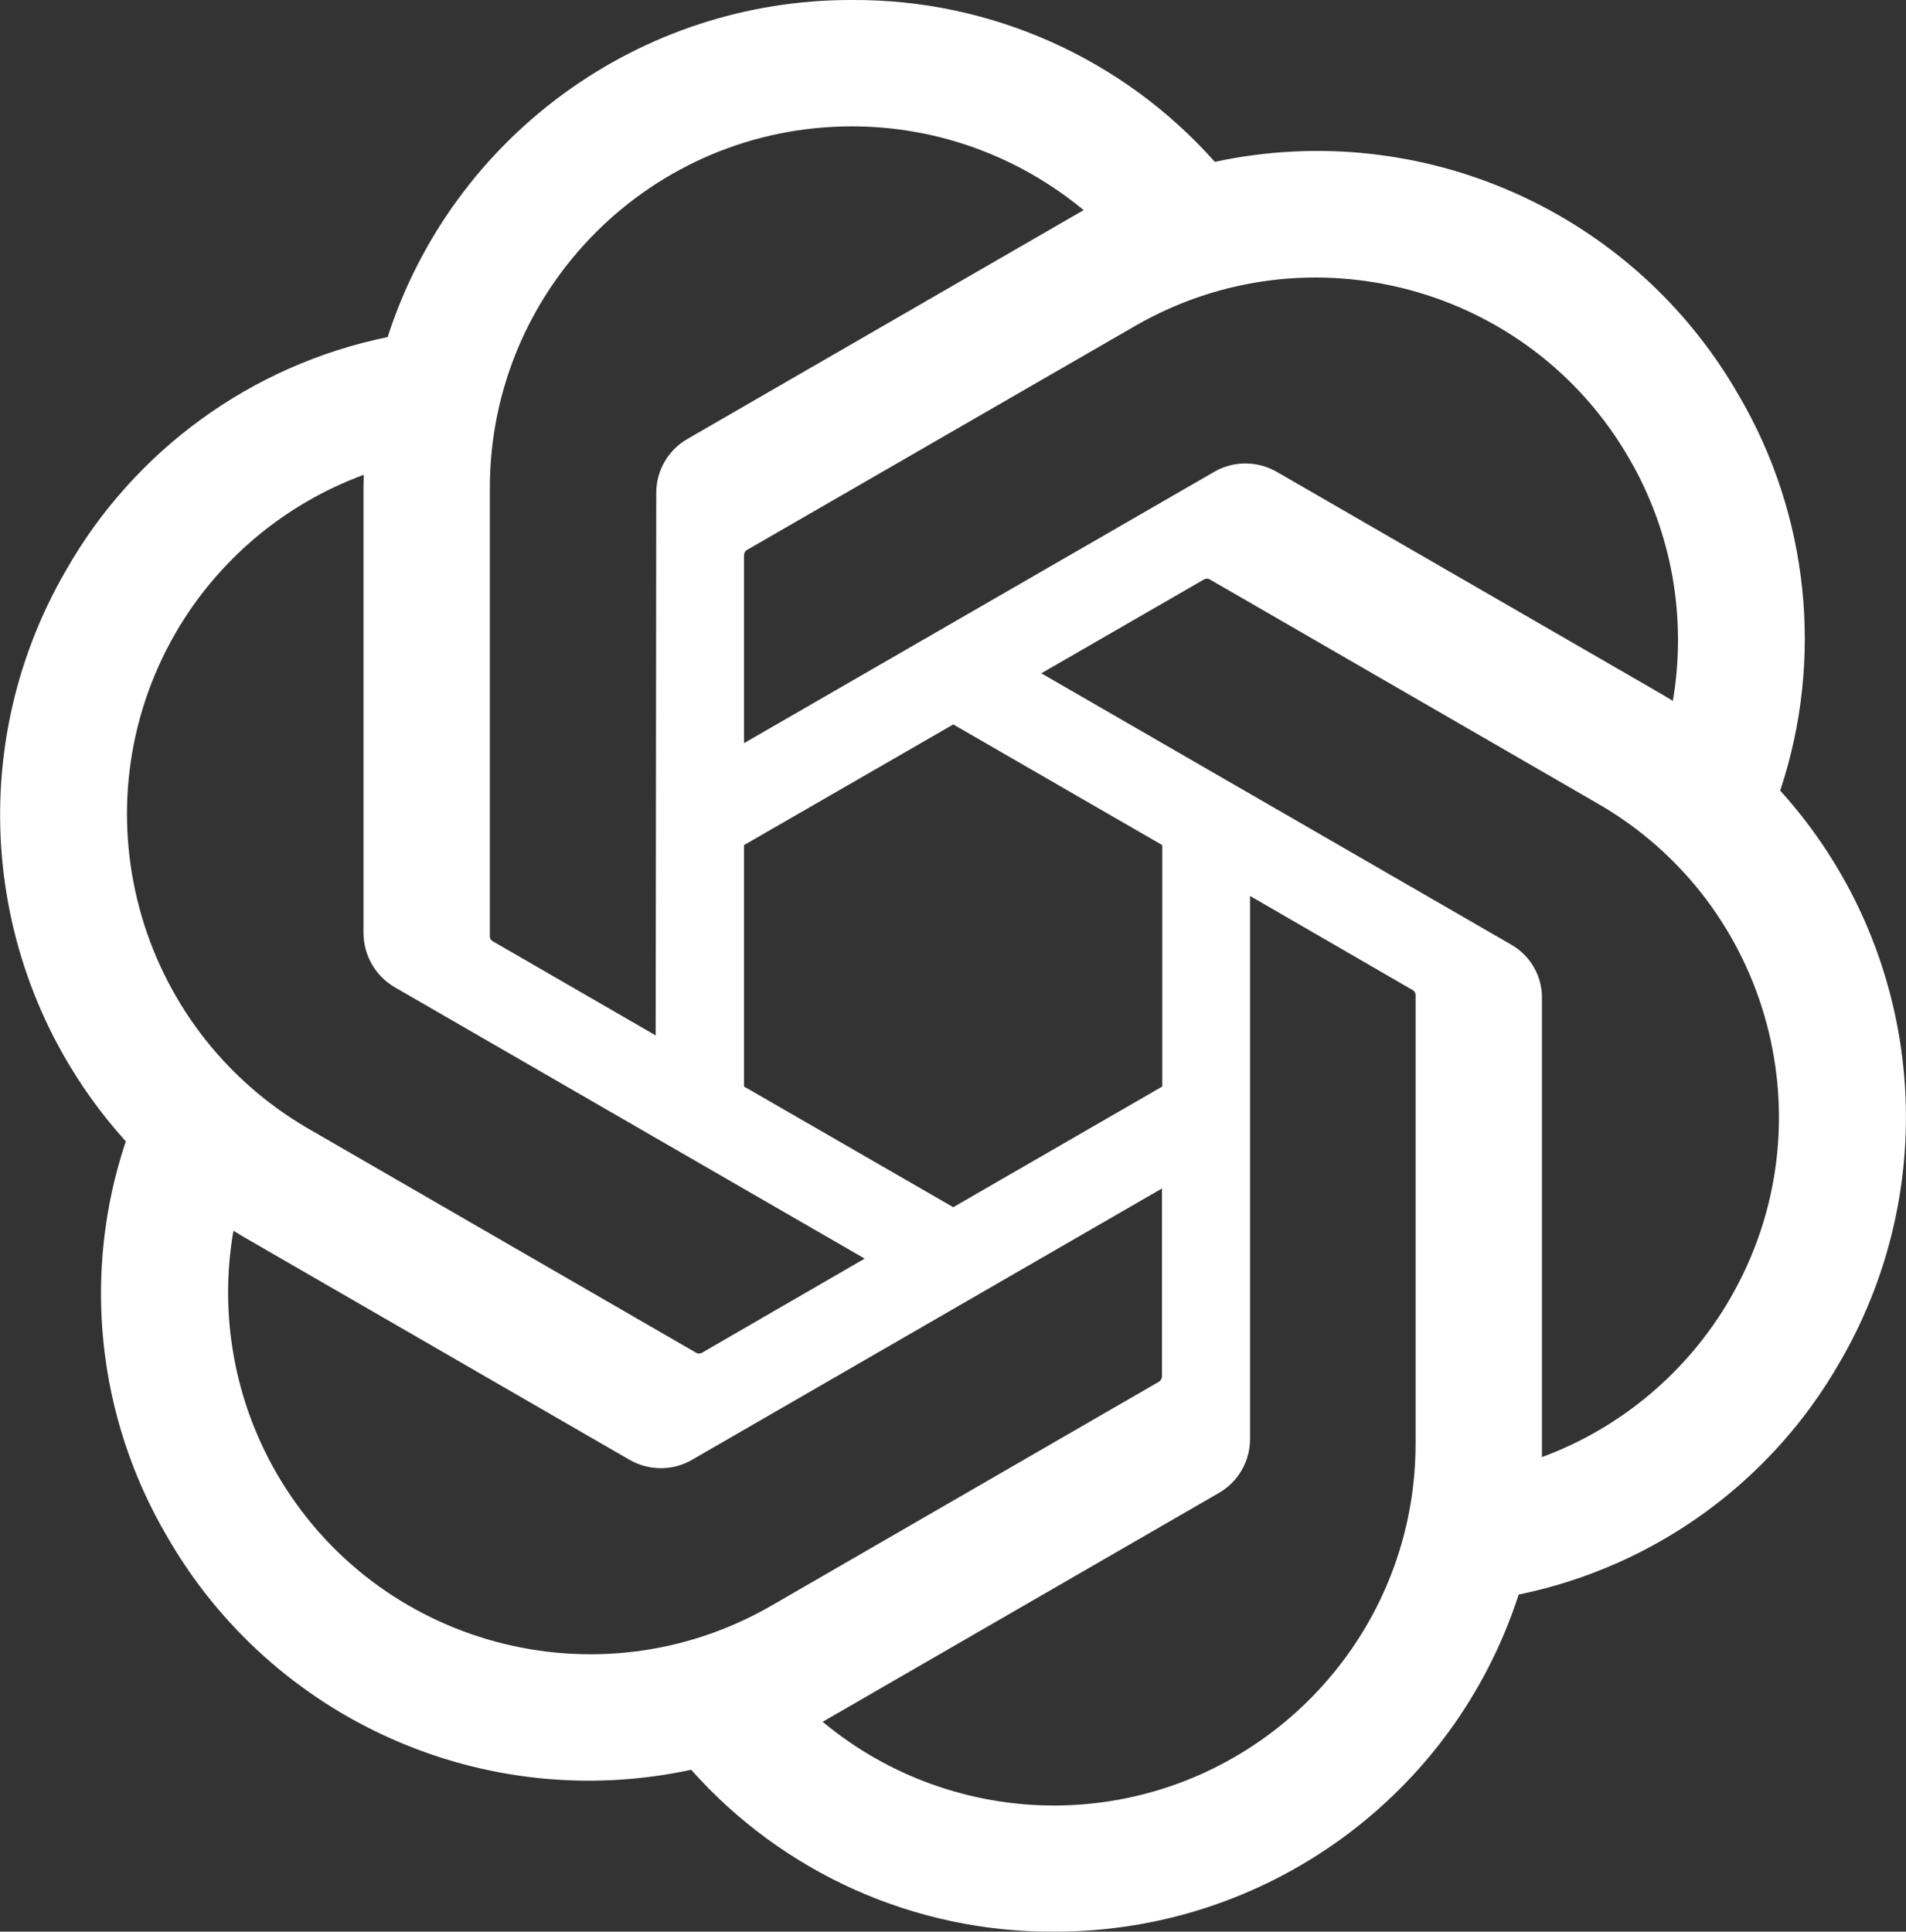 <?xml version="1.0" encoding="utf-8"?>
<!-- Generator: Adobe Illustrator 26.0.1, SVG Export Plug-In . SVG Version: 6.00 Build 0)  -->
<svg version="1.1" id="Layer_1" xmlns="http://www.w3.org/2000/svg" xmlns:xlink="http://www.w3.org/1999/xlink" x="0px" y="0px"
	 viewBox="0 0 671.2 680.2" style="enable-background:new 0 0 671.2 680.2;" xml:space="preserve">
<rect x="0" y="0" width="671.2" height="680.2" fill="#333333" stroke="none"/>
<style type="text/css">
	.st0{fill:#FFFFFF;}
</style>
<path class="st0" d="M626.9,278.4c15.4-46.3,10.1-97.1-14.6-139.2C575.3,74.6,500.7,41.3,427.8,57C395.4,20.5,348.8-0.3,300,0
	c-74.5-0.2-140.6,47.8-163.5,118.7c-47.9,9.8-89.2,39.8-113.3,82.2c-37.4,64.5-28.9,145.7,21.1,201C28.8,448.2,34.1,498.9,58.8,541
	c37.1,64.6,111.7,97.9,184.6,82.2c32.4,36.5,79,57.3,127.8,57c74.5,0.2,140.7-47.8,163.6-118.7c47.9-9.8,89.2-39.8,113.3-82.2
	C685.4,414.9,676.9,333.7,626.9,278.4L626.9,278.4z M371.3,635.8c-29.8,0-58.7-10.4-81.6-29.5c1-0.6,2.8-1.6,4-2.3l135.4-78.2
	c6.9-3.9,11.2-11.3,11.1-19.3v-191l57.2,33.1c0.6,0.3,1,0.9,1.1,1.6v158.1C498.5,578.6,441.6,635.6,371.3,635.8z M97.4,518.8
	c-14.9-25.8-20.3-56-15.2-85.4c1,0.6,2.8,1.7,4,2.4L221.6,514c6.9,4,15.4,4,22.2,0l165.4-95.5v66.1c0,0.7-0.3,1.3-0.8,1.8
	l-136.9,79.1C210.5,600.6,132.6,579.7,97.4,518.8L97.4,518.8z M61.7,223.1c14.9-25.8,38.4-45.6,66.4-55.9c0,1.2-0.1,3.2-0.1,4.7
	v156.5c0,8,4.2,15.3,11.1,19.3l165.4,95.5l-57.2,33.1c-0.6,0.4-1.3,0.4-1.9,0.2l-136.9-79.1C47.5,361.9,26.7,284.1,61.7,223.1z
	 M532.1,332.6l-165.4-95.5l57.2-33c0.6-0.4,1.3-0.4,1.9-0.2l136.9,79.1c61,35.2,81.9,113.2,46.6,174.2
	c-14.9,25.8-38.4,45.6-66.3,55.9V351.8C543.2,343.9,539,336.5,532.1,332.6z M589.1,246.8c-1-0.6-2.8-1.7-4-2.4l-135.4-78.2
	c-6.9-4-15.4-4-22.2,0L262,261.7v-66.1c0-0.7,0.3-1.3,0.8-1.8l136.9-79c61-35.2,139-14.2,174.1,46.8
	C588.7,187.3,594.1,217.5,589.1,246.8L589.1,246.8z M230.9,364.6l-57.3-33.1c-0.6-0.3-1-0.9-1.1-1.6V171.9
	c0-70.4,57.2-127.5,127.6-127.4c29.8,0,58.6,10.5,81.5,29.5c-1,0.6-2.8,1.6-4,2.3l-135.4,78.2c-6.9,3.9-11.2,11.3-11.1,19.3
	L230.9,364.6z M262,297.6l73.7-42.5l73.6,42.5v85l-73.6,42.5L262,382.6L262,297.6z"/>
</svg>
